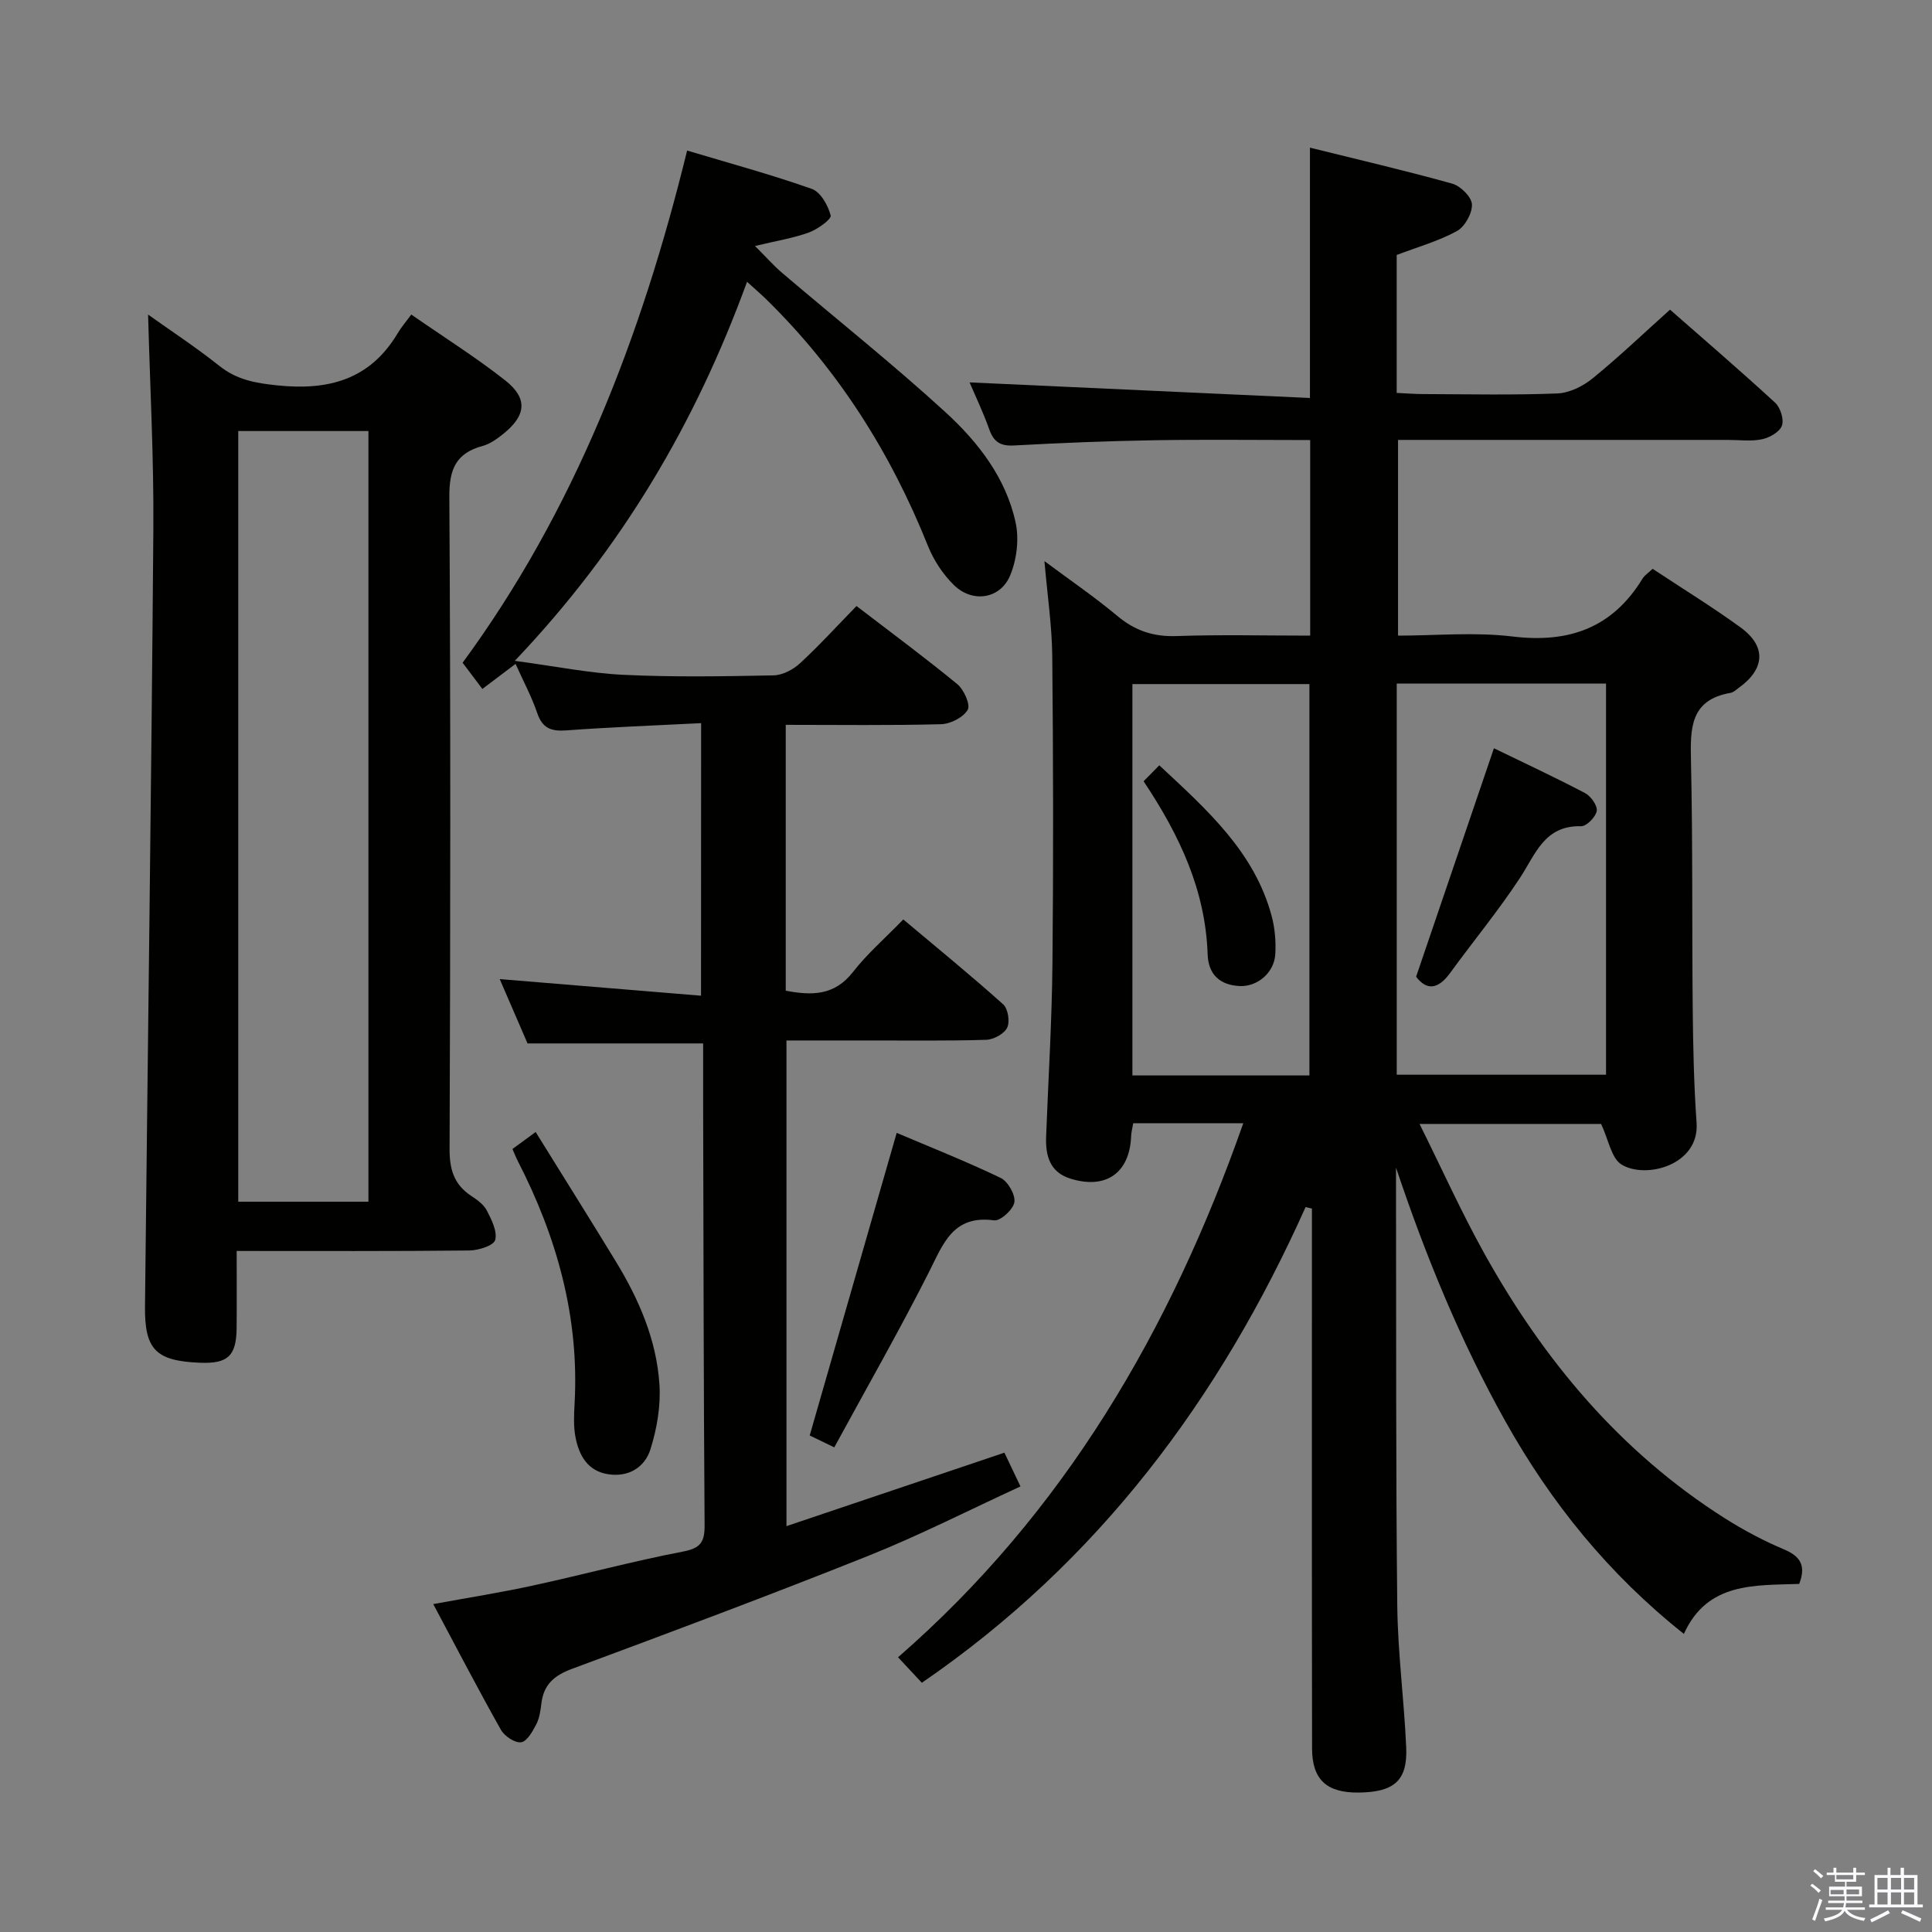<svg enable-background="new 0 0 400 400" viewBox="0 0 400 400" xmlns="http://www.w3.org/2000/svg"><rect x="0" y="0" width="400" height="400" fill="#808080" stroke="none"/><path d="m374.8 390.4.4-.4c.7.5 1.3 1 1.8 1.4l-.5.5c-.5-.6-1.1-1.1-1.7-1.5zm1 7.3-.6-.3c.5-1.4 1.1-2.8 1.5-4.3.2.1.4.2.6.3-.5 1.3-1 2.8-1.5 4.3zm-.4-10.3.4-.4c.4.3 1 .8 1.7 1.4l-.5.5c-.4-.5-1-1-1.6-1.5zm2.5.3h1.7v-1h.6v1h3.5v-1h.6v1h1.8v.5h-1.8v1.4h-2v1h3.2v2h-3.2v.9h3.3v.5h-3.4c0 .3-.1.6-.1.9h4v.5h-3.7c.7.9 1.9 1.5 3.8 1.7-.1.2-.2.4-.3.6-2.1-.4-3.5-1.1-4-2.1-.4 1-1.8 1.7-4 2.2-.1-.2-.2-.4-.3-.6 2.1-.4 3.4-1 3.8-1.8h-3.4v-.5h3.6c.1-.3.1-.6.2-.9h-3.3v-.5h3.4c0-.3 0-.6 0-.9h-3.2v-2h3.3v-1h-2.1v-1.4h-1.7v-.5zm1.1 3.5v1h2.7c0-.3 0-.4 0-.4 0-.2 0-.2 0-.2 0-.1 0-.2 0-.3h-2.7zm1.2-3v.9h3.5v-.9zm4.7 3h-2.6v.6.4h2.6z" fill="#fbfafc"/><path d="m393.6 386.7h.6v1.5h2.8v6.1h1.1v.6h-11.1v-.6h1.1v-6.1h2.7v-1.5h.6v1.5h2.1v-1.5zm-2.7 8.8.4.6c-1.2.6-2.5 1.3-3.8 1.9-.1-.2-.2-.4-.3-.6 1.2-.6 2.5-1.2 3.7-1.9zm-2.2-6.7v2.4h2.1v-2.4zm0 3v2.5h2.1v-2.5zm2.8-3v2.4h2.1v-2.4zm0 3v2.5h2.1v-2.5zm6 6.1c-1.4-.7-2.7-1.3-3.9-1.8l.3-.6c1.5.6 2.7 1.2 3.9 1.7zm-1.2-9.1h-2.1v2.4h2.1zm-2.1 3v2.5h2.1v-2.5z" fill="#fbfafc"/><g fill="#010100"><path d="m270.31 249.91c-17.78 39.69-42.89 73.42-79.45 98.49-1.52-1.63-2.95-3.16-4.93-5.28 34.4-29.93 56.45-67.78 71.48-110.57-8.02 0-15.28 0-22.79 0-.18 1.09-.4 1.86-.43 2.64-.28 7.64-5.2 11.14-12.58 8.83-4.29-1.34-5.17-4.78-5.02-8.73.45-11.97 1.2-23.93 1.31-35.91.21-21.16.16-42.32-.04-63.48-.06-6.27-1-12.54-1.62-19.73 5.3 3.95 10.39 7.42 15.09 11.35 3.66 3.06 7.46 4.34 12.26 4.17 9.11-.32 18.23-.09 27.67-.09 0-13.67 0-26.74 0-40.49-10.89 0-21.64-.14-32.39.04-9.65.16-19.29.55-28.92 1.08-2.81.16-4.2-.72-5.13-3.32-1.27-3.58-2.92-7.02-4.08-9.74 23.31 1.07 46.73 2.14 70.47 3.23 0-17.97 0-34.52 0-51.83 9.98 2.48 19.79 4.75 29.48 7.46 1.71.48 3.99 2.75 4.06 4.28.08 1.85-1.47 4.63-3.11 5.53-3.86 2.1-8.19 3.32-12.47 4.95v28.56c1.96.09 3.86.24 5.77.24 9.16.03 18.34.23 27.49-.13 2.49-.1 5.3-1.49 7.29-3.11 5.42-4.41 10.49-9.26 16.04-14.24 6.61 5.8 14.29 12.4 21.75 19.25 1.1 1.01 1.88 3.46 1.42 4.76s-2.54 2.49-4.11 2.82c-2.23.48-4.64.14-6.97.14-22.66 0-45.31 0-68.4 0v40.52c7.82 0 15.86-.77 23.7.18 11.72 1.42 20.7-1.79 26.93-12 .41-.67 1.16-1.14 2.08-2.01 6.1 4.04 12.31 7.85 18.19 12.12 5.4 3.92 5.1 8.61-.37 12.53-.54.39-1.09.93-1.69 1.03-8.42 1.45-8.34 7.43-8.19 14.12.38 17.15.19 34.32.36 51.48.08 7.82.25 15.64.8 23.44.61 8.74-10.56 11.7-15.56 8.6-2.1-1.31-2.66-5.11-4.21-8.39-11.41 0-23.81 0-37.59 0 4.69 9.43 8.67 18.29 13.38 26.76 12.3 22.13 28.18 41.15 49.79 54.86 3.91 2.48 8.06 4.68 12.32 6.48 3.49 1.47 4.52 3.46 3.12 7.13-9.19.34-19.01-.43-23.88 10.35-15.57-12.36-27.5-27.12-36.95-44-9.34-16.69-16.53-34.28-22.65-52.53v5.72c.06 28.33-.05 56.65.26 84.98.11 9.78 1.42 19.55 1.85 29.34.3 6.85-2.49 9.26-9.83 9.34-6.6.07-9.65-2.64-9.66-9.12-.06-35.49-.03-70.98-.03-106.48 0-1.77 0-3.54 0-5.31-.46-.12-.88-.21-1.31-.31zm18.87-27.4h43.33c0-27.3 0-54.17 0-80.99-14.67 0-28.91 0-43.33 0zm-18.08.15c0-27.2 0-54.2 0-81.03-12.55 0-24.61 0-36.65 0v81.03z"/><path d="m145.16 149.72c-9.68.49-18.81.83-27.92 1.5-3.12.23-4.93-.43-6.01-3.58-1.17-3.43-2.9-6.66-4.49-10.19-2.19 1.66-4.14 3.13-6.87 5.19-1.28-1.7-2.54-3.38-4.09-5.43 23.15-31.52 37.06-67.56 46.48-106.04 8.81 2.64 17.42 4.97 25.82 7.94 1.81.64 3.37 3.42 3.9 5.5.2.78-2.71 2.86-4.5 3.52-3.2 1.17-6.63 1.71-11.17 2.8 2.33 2.31 3.88 4.09 5.66 5.6 11.27 9.6 22.87 18.83 33.78 28.81 6.75 6.18 12.52 13.6 14.52 22.83.75 3.45.24 7.67-1.12 10.95-2.03 4.89-7.76 5.78-11.61 2.05-2.3-2.23-4.23-5.18-5.43-8.17-7.71-19.26-18.55-36.41-33.4-50.97-1.05-1.03-2.17-1.99-4.04-3.69-10.66 29.21-25.84 55.09-48.09 78.48 8.39 1.12 15.47 2.56 22.59 2.9 10.31.49 20.66.31 30.98.11 1.87-.04 4.06-1.19 5.48-2.5 4.02-3.71 7.71-7.77 11.7-11.86 7.23 5.55 14.19 10.68 20.86 16.17 1.38 1.13 2.77 4.26 2.16 5.32-.91 1.58-3.57 2.93-5.53 2.98-10.61.28-21.23.13-32.14.13v55.04c5.42 1.04 10.09 1.04 13.91-3.86 2.94-3.78 6.64-6.98 10.43-10.89 7.13 5.99 14.04 11.63 20.68 17.58 1 .9 1.43 3.6.82 4.83-.62 1.28-2.8 2.46-4.33 2.51-7.99.25-15.99.13-23.99.14-5.65 0-11.29 0-17.37 0v100.55c15.17-5.11 29.97-10.1 45.12-15.21.91 1.91 1.87 3.93 3.33 6.99-10.71 4.92-20.89 10.12-31.46 14.35-20.35 8.13-40.88 15.81-61.43 23.43-3.68 1.37-5.83 3.26-6.3 7.13-.18 1.48-.39 3.05-1.06 4.34-.76 1.47-1.93 3.56-3.14 3.72-1.3.17-3.44-1.27-4.18-2.58-4.72-8.38-9.16-16.93-14.01-26.03 7.19-1.32 13.97-2.39 20.67-3.85 10.37-2.25 20.64-5.03 31.06-7.03 3.67-.7 4.47-2.02 4.45-5.47-.2-28.66-.23-57.32-.3-85.97-.01-4.48 0-8.97 0-13.76-12.05 0-23.74 0-36.36 0-1.65-3.82-3.73-8.62-5.76-13.32 13.9 1.15 27.54 2.27 41.68 3.44.02-19.14.02-37.34.02-56.43z"/><path d="m85.15 65.12c7.01 4.87 13.51 8.94 19.48 13.66 4.69 3.71 4.31 7.24-.42 11.04-1.28 1.03-2.73 2.09-4.27 2.5-5.56 1.51-6.95 4.85-6.91 10.56.28 44.99.22 89.99.05 134.99-.02 4.25.92 7.37 4.47 9.72 1.24.81 2.61 1.8 3.25 3.05.98 1.9 2.2 4.32 1.72 6.09-.31 1.15-3.45 2.15-5.33 2.17-15.82.17-31.64.1-48.19.1 0 5.48.04 10.74-.01 15.99-.06 5.75-1.83 7.39-7.6 7.15-9.1-.37-11.47-2.68-11.37-11.68.57-53.62 1.32-107.24 1.73-160.86.11-14.9-.7-29.81-1.09-44.47 4.38 3.13 9.77 6.66 14.79 10.65 3.59 2.85 7.39 3.53 11.87 4 10.62 1.12 19.27-1.13 25.02-10.79.76-1.28 1.75-2.42 2.81-3.87zm-35.82 24.12v159.56h26.95c0-53.24 0-106.28 0-159.56-9.02 0-17.79 0-26.95 0z"/><path d="m185.65 234.55c6.69 2.84 14.23 5.83 21.52 9.32 1.5.72 3.07 3.46 2.85 5.02-.22 1.5-2.89 3.95-4.19 3.77-8.57-1.16-10.55 4.89-13.53 10.77-6.13 12.12-12.88 23.92-19.57 36.23-2.47-1.2-4.03-1.95-5.09-2.46 5.99-20.83 11.88-41.32 18.01-62.65z"/><path d="m106.1 237.89c1.45-1.06 2.75-2.02 4.8-3.52 5.63 9.08 11.16 17.88 16.57 26.75 4.8 7.86 8.46 16.27 9.06 25.51.29 4.45-.52 9.18-1.87 13.46-1.16 3.66-4.48 5.78-8.7 5.14-4.28-.65-6.06-3.86-6.8-7.62-.44-2.25-.33-4.65-.2-6.96 1-17.92-3.65-34.5-11.76-50.28-.37-.71-.66-1.47-1.1-2.48z"/><path d="m293.19 202.22c5.48-16.08 10.71-31.43 16.11-47.3 5.87 2.85 12.44 5.91 18.85 9.27 1.21.63 2.61 2.59 2.44 3.7-.2 1.25-2.12 3.2-3.24 3.17-7.61-.2-9.43 5.79-12.67 10.72-4.46 6.79-9.67 13.1-14.46 19.68-2.45 3.36-4.81 3.69-7.03.76z"/><path d="m236.77 161.75c1.1-1.11 2.12-2.15 3.25-3.3 9.97 9.28 19.7 17.96 23.26 31.19.68 2.52.9 5.26.76 7.87-.21 3.87-3.71 6.82-7.38 6.64-4.15-.2-6.49-2.44-6.63-6.57-.45-13.1-5.65-24.42-13.26-35.83z"/></g></svg>